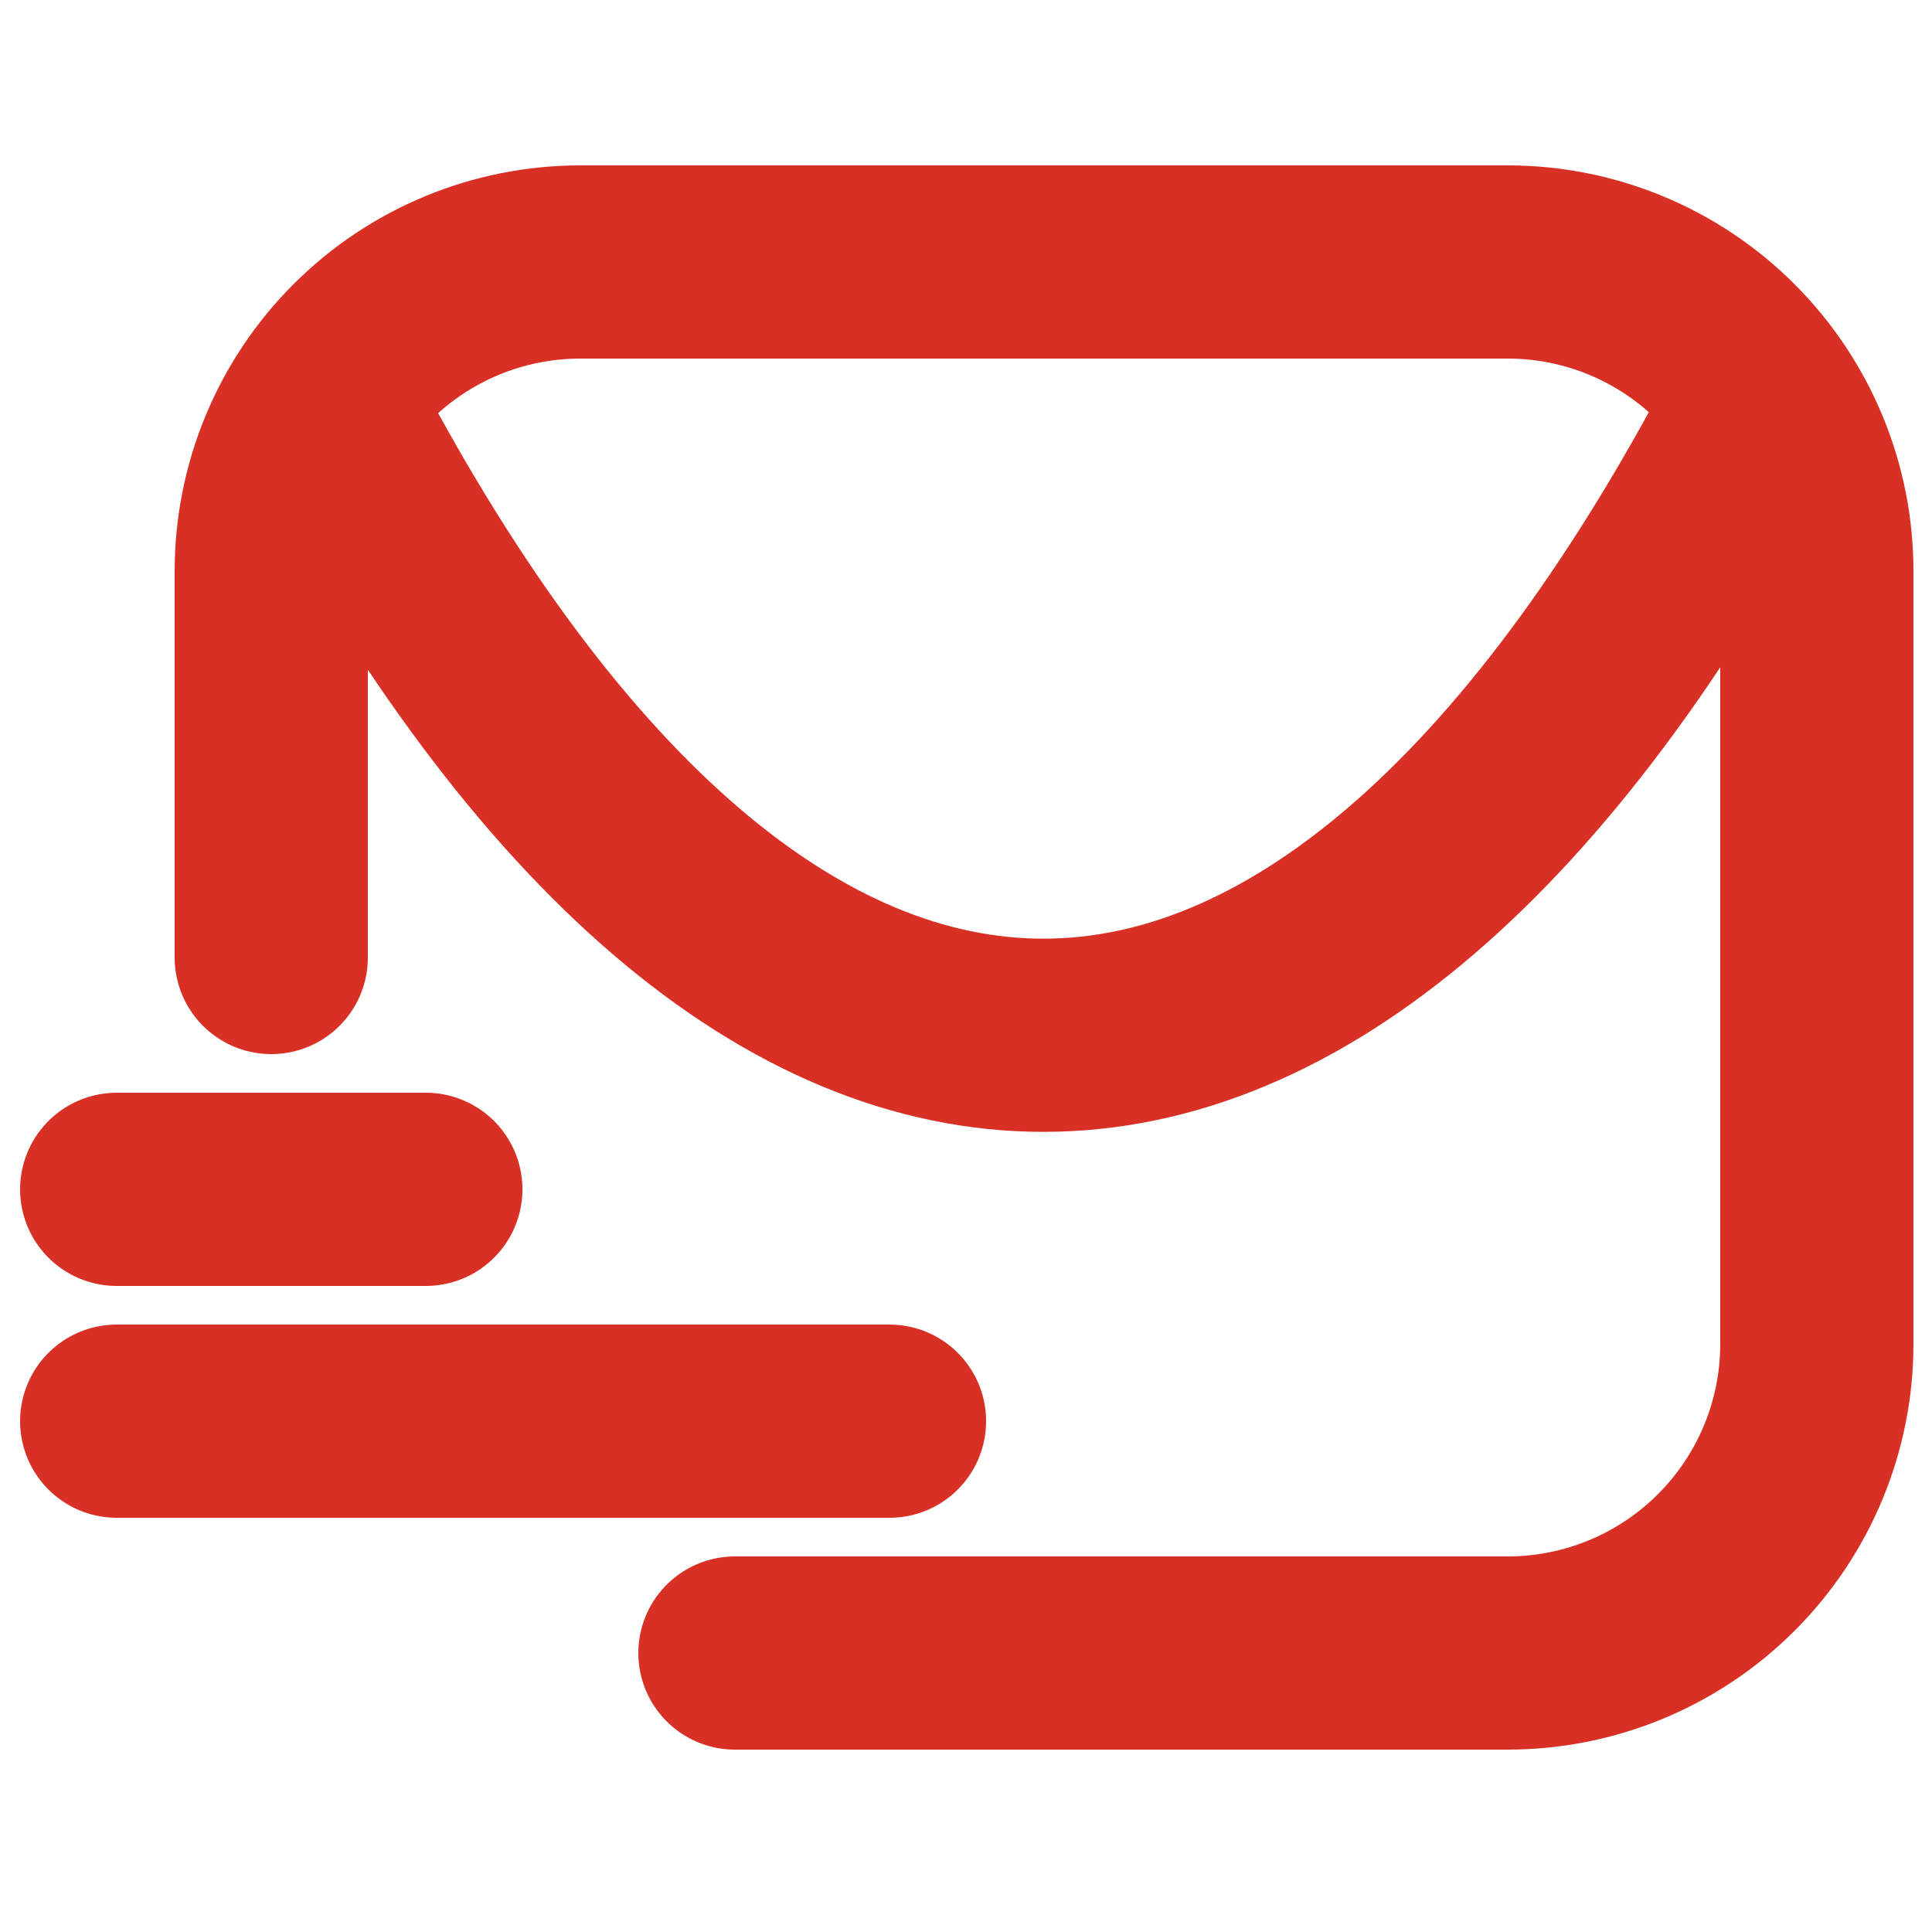 <svg
  viewBox="-0.5 0 25 25"
  fill="none"
  xmlns="http://www.w3.org/2000/svg"
>
  <g id="SVGRepo_bgCarrier" stroke-width="0"></g>
  <g
    id="SVGRepo_tracerCarrier"
    stroke-linecap="round"
    stroke-linejoin="round"
  ></g>
  <g id="SVGRepo_iconCarrier">
    <path
      d="M9.01 21.39H19.01C20.071 21.39 21.088 20.968 21.838 20.218C22.588 19.468 23.01 18.451 23.01 17.39V7.39C23.01 6.329 22.588 5.312 21.838 4.562C21.088 3.811 20.071 3.39 19.01 3.39H7.01C5.949 3.39 4.931 3.811 4.181 4.562C3.431 5.312 3.01 6.329 3.01 7.39V12.39"
      stroke="#D93025"
      stroke-width="2.5"
      stroke-linecap="round"
      stroke-linejoin="round"
    ></path>
    <path
      d="M1.01 18.39H11.01"
      stroke="#D93025"
      stroke-width="2.5"
      stroke-linecap="round"
      stroke-linejoin="round"
    ></path>
    <path
      d="M1.01 15.39H5.01"
      stroke="#D93025"
      stroke-width="2.5"
      stroke-linecap="round"
      stroke-linejoin="round"
    ></path>
    <path
      d="M22.209 5.42C16.599 16.06 9.399 16.05 3.789 5.42"
      stroke="#D93025"
      stroke-width="2.5"
      stroke-linecap="round"
      stroke-linejoin="round"
    ></path>
  </g>
</svg>
